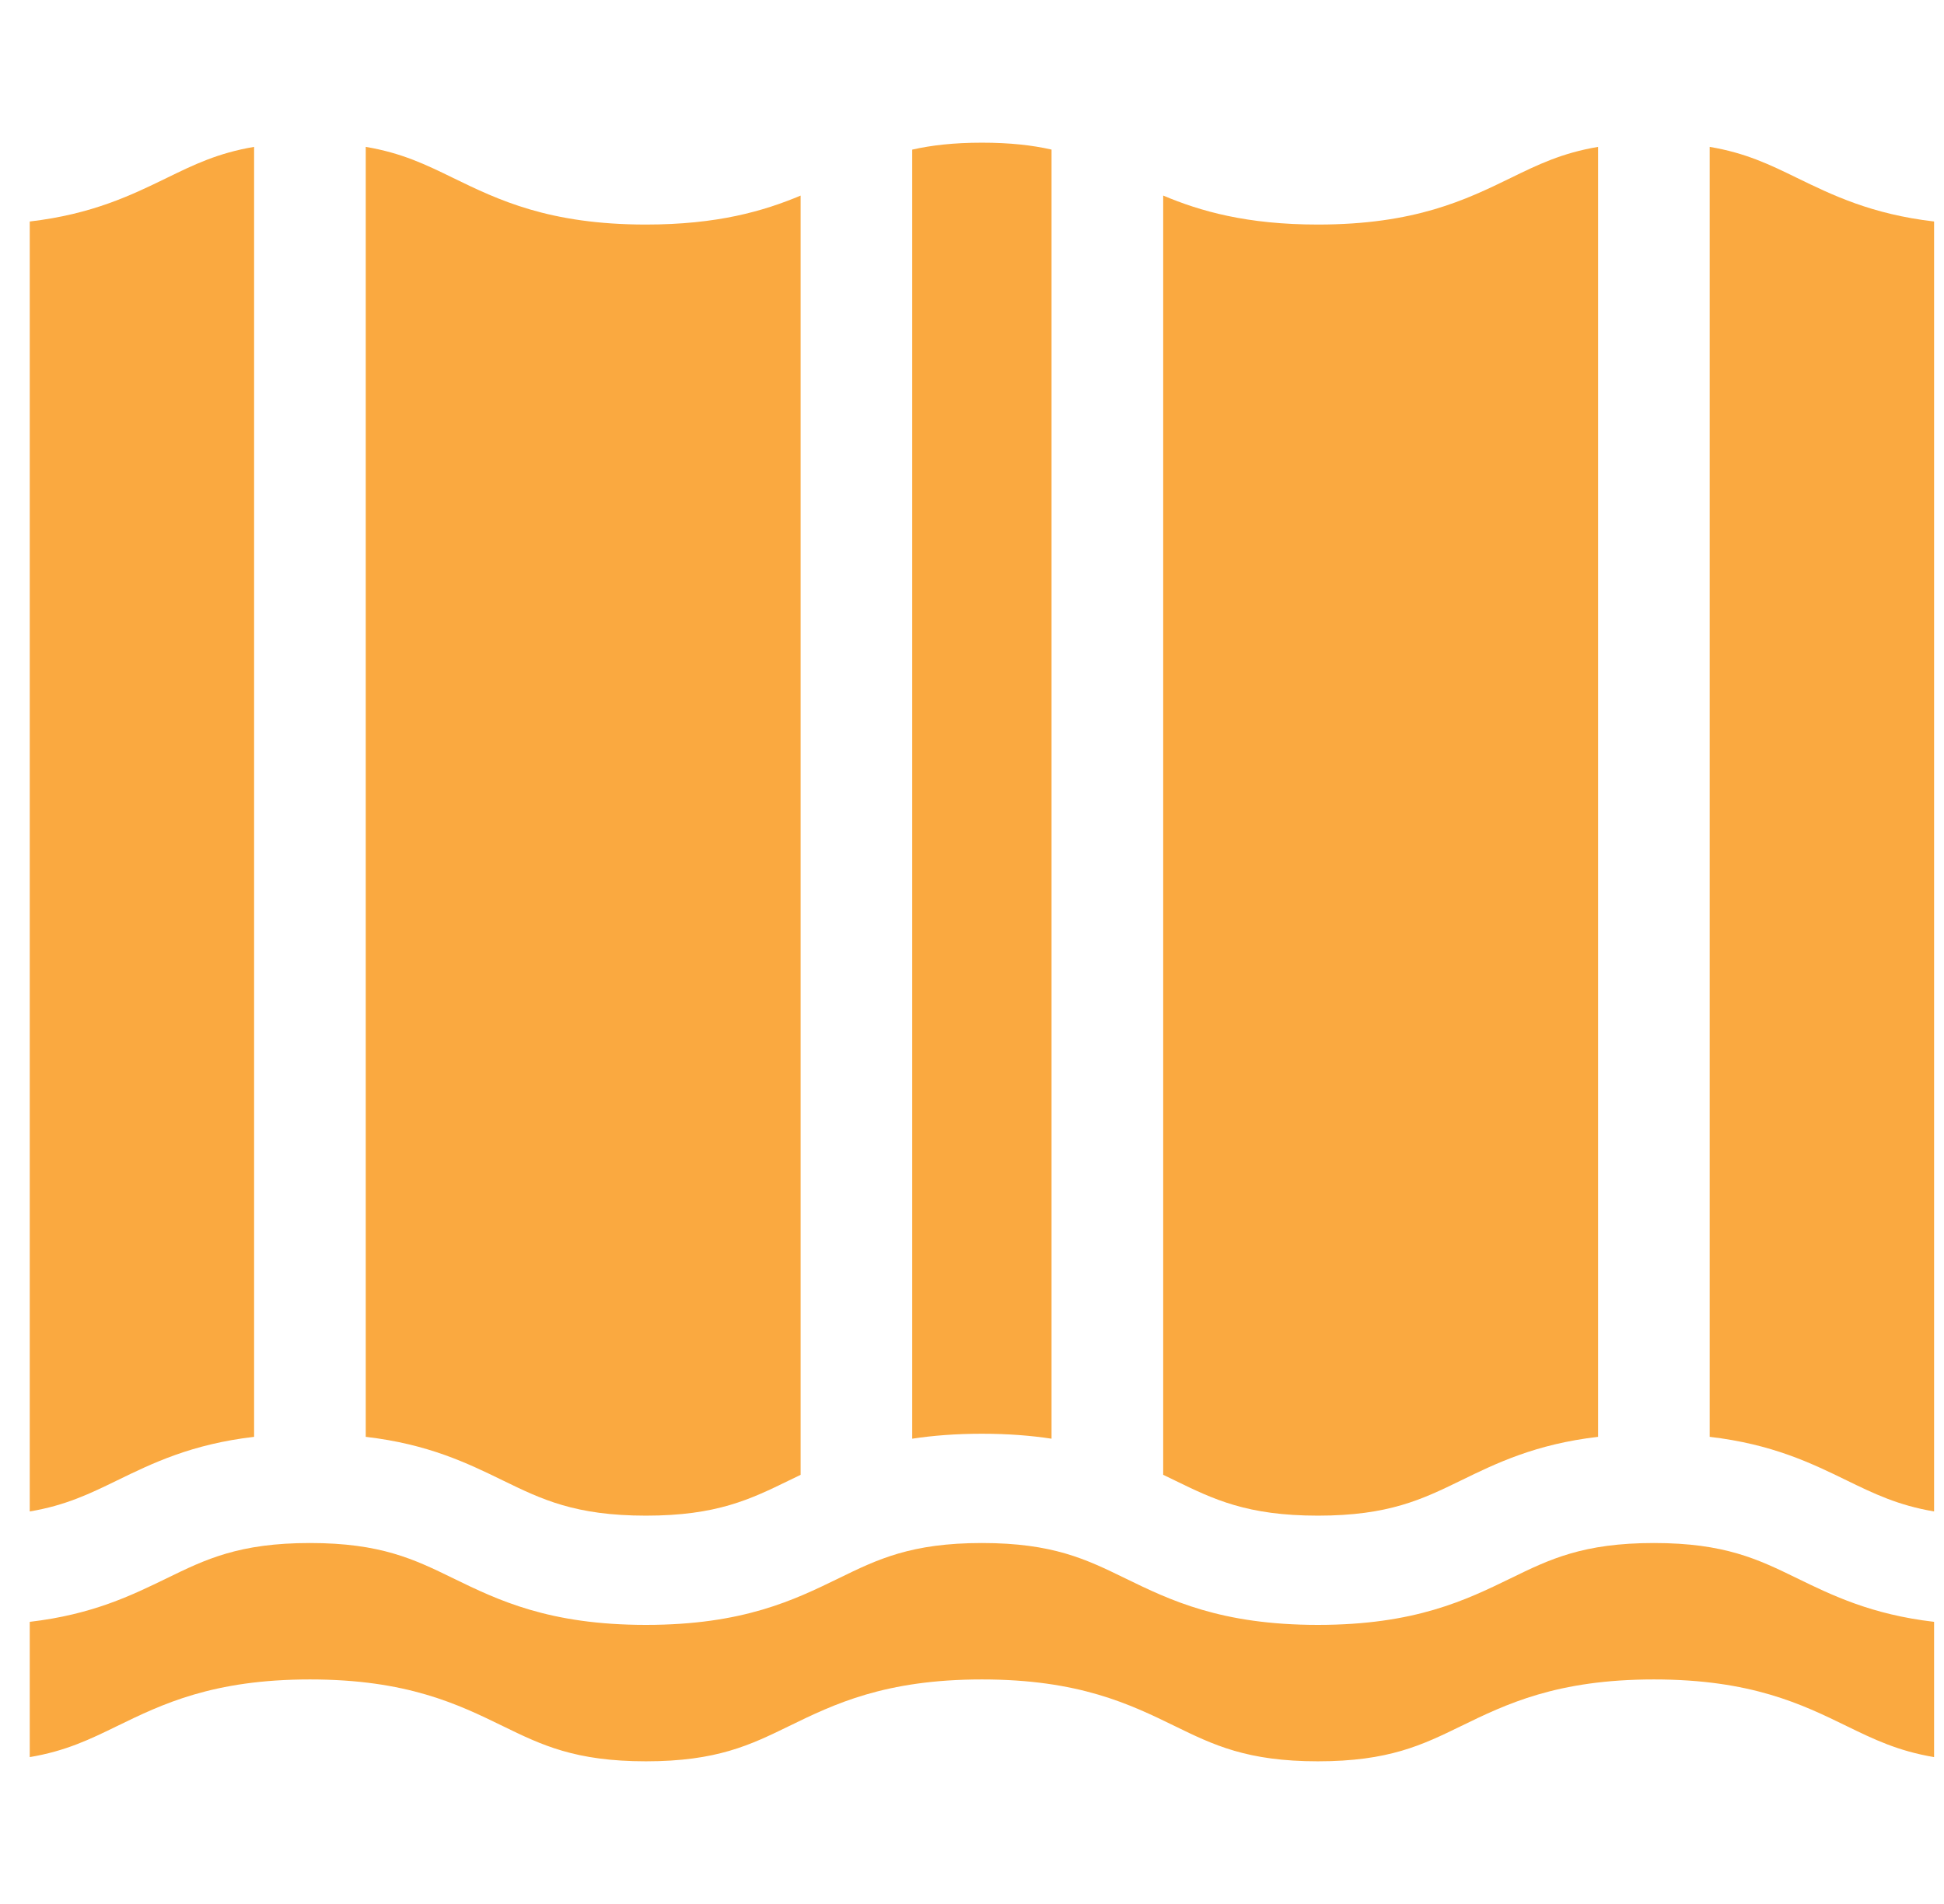 <svg width="49" height="48" viewBox="0 0 49 48" fill="none" xmlns="http://www.w3.org/2000/svg">
<g clip-path="url(#clip0_25_201)">
<path d="M43.094 3.703V36.223C44.671 36.407 45.657 36.887 46.549 37.322C47.227 37.652 47.841 37.951 48.75 38.104V5.584C47.173 5.4 46.187 4.919 45.295 4.485C44.617 4.154 44.003 3.855 43.094 3.703Z" fill="#FAA940"/>
<path d="M29.319 37.18C29.418 37.227 29.515 37.275 29.612 37.322C30.589 37.798 31.433 38.21 33.219 38.21C35.006 38.21 35.849 37.798 36.827 37.322C37.718 36.887 38.704 36.407 40.281 36.223V3.703C39.372 3.855 38.758 4.154 38.081 4.485C36.949 5.036 35.667 5.661 33.219 5.661C31.427 5.661 30.259 5.326 29.319 4.93V37.18Z" fill="#FAA940"/>
<path d="M48.75 44.297V40.887C47.173 40.703 46.187 40.222 45.295 39.788C44.318 39.311 43.474 38.9 41.688 38.9C39.902 38.9 39.058 39.311 38.081 39.788C36.949 40.339 35.667 40.964 33.219 40.964C30.771 40.964 29.489 40.339 28.358 39.788C27.381 39.311 26.537 38.9 24.751 38.9C22.964 38.9 22.12 39.311 21.143 39.788C20.012 40.339 18.73 40.964 16.282 40.964C13.834 40.964 12.552 40.339 11.42 39.788C10.443 39.311 9.599 38.9 7.813 38.9C6.026 38.9 5.182 39.311 4.205 39.788C3.313 40.222 2.327 40.703 0.75 40.887V44.297C1.659 44.145 2.273 43.846 2.951 43.515C4.082 42.964 5.365 42.339 7.813 42.339C10.261 42.339 11.543 42.964 12.674 43.515C13.651 43.992 14.495 44.403 16.282 44.403C18.068 44.403 18.912 43.992 19.889 43.515C21.02 42.964 22.303 42.339 24.751 42.339C27.199 42.339 28.481 42.964 29.612 43.515C30.589 43.992 31.433 44.403 33.219 44.403C35.006 44.403 35.849 43.992 36.827 43.515C37.958 42.964 39.24 42.339 41.688 42.339C44.136 42.339 45.418 42.964 46.549 43.516C47.227 43.846 47.841 44.145 48.75 44.297Z" fill="#FAA940"/>
<path d="M22.993 3.772V36.27C23.507 36.192 24.085 36.145 24.751 36.145C25.415 36.145 25.993 36.192 26.505 36.27V3.771C26.025 3.662 25.463 3.597 24.751 3.597C24.037 3.597 23.474 3.663 22.993 3.772Z" fill="#FAA940"/>
<path d="M11.42 4.485C10.742 4.154 10.128 3.855 9.219 3.703V36.223C10.796 36.407 11.782 36.887 12.674 37.322C13.652 37.798 14.495 38.21 16.282 38.21C18.068 38.21 18.912 37.798 19.889 37.322C19.985 37.275 20.082 37.228 20.18 37.181V4.931C19.24 5.326 18.073 5.661 16.282 5.661C13.834 5.661 12.552 5.036 11.42 4.485Z" fill="#FAA940"/>
<path d="M0.75 5.584V38.104C1.659 37.952 2.273 37.652 2.951 37.322C3.843 36.887 4.829 36.407 6.405 36.223V3.703C5.497 3.855 4.883 4.154 4.205 4.485C3.313 4.919 2.327 5.4 0.75 5.584Z" fill="#FAA940"/>
</g>
<defs>
<clipPath id="clip0_25_201">
<rect width="48" height="47" fill="white" transform="translate(0.75 0.5)"/>
</clipPath>
</defs>
</svg>
